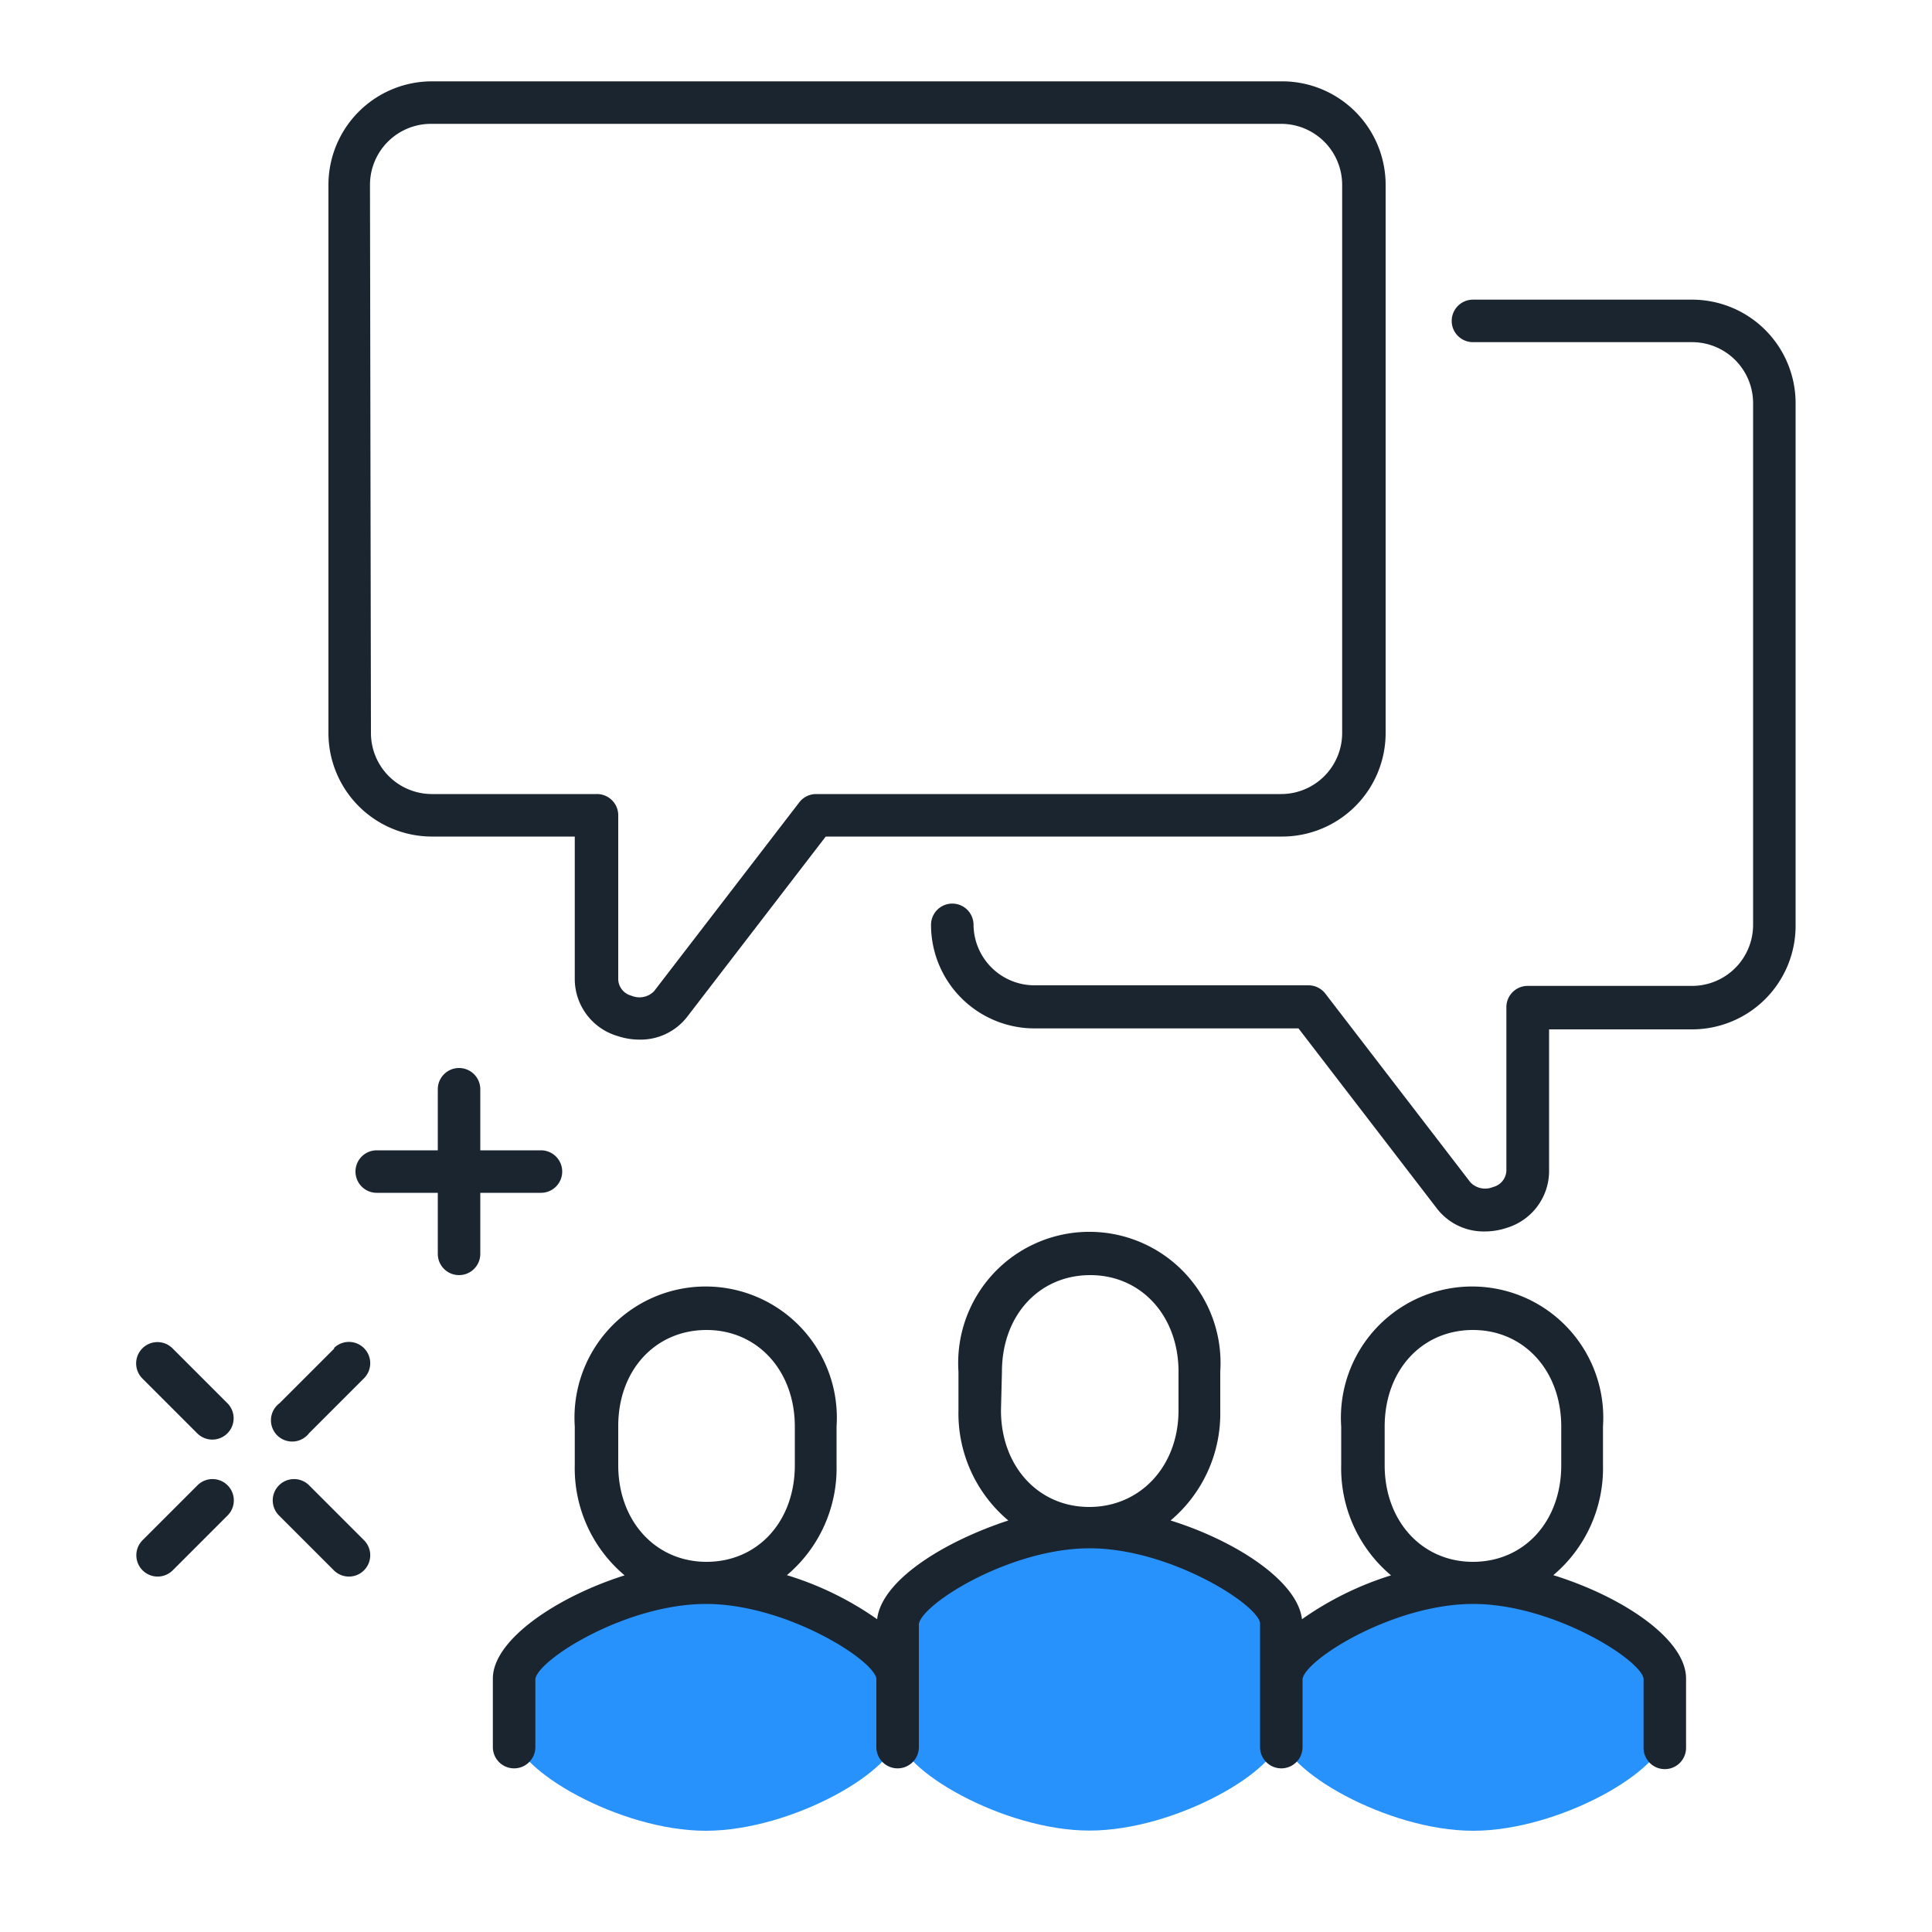 <svg id="outline" xmlns="http://www.w3.org/2000/svg" viewBox="0 0 100 100"><defs><style>.cls-1{fill:#2892fc;}.cls-2{fill:#1a2530;}</style></defs><title></title><path id="_Path_" data-name="&lt;Path&gt;" class="cls-1" d="M36.53,81.92c-4.46,0-9.92,3.15-9.92,5v2.84c0,1.82,5.46,5,9.92,5s9.92-3.15,9.92-5V86.88C46.45,85.06,41,81.92,36.53,81.92Z"/><path id="_Path_2" data-name="&lt;Path&gt;" class="cls-1" d="M76.25,81.92c-4.46,0-9.92,3.15-9.92,5v2.84c0,1.82,5.46,5,9.92,5s9.92-3.15,9.92-5V86.88C86.17,85.06,80.71,81.92,76.25,81.92Z"/><path id="_Path_3" data-name="&lt;Path&gt;" class="cls-1" d="M56.39,79.08c-4.46,0-9.92,3.15-9.92,5v5.67c0,1.82,5.46,5,9.92,5s9.92-3.15,9.92-5V84C66.31,82.22,60.85,79.08,56.39,79.08Z"/><path id="_Compound_Path_" data-name="&lt;Compound Path&gt;" class="cls-2" d="M92.94,20.92v27a5.36,5.36,0,0,1-5.36,5.36H80.18v7.41A3.08,3.08,0,0,1,78,63.55a3.6,3.6,0,0,1-1.14.19,3.06,3.06,0,0,1-2.48-1.18l-7.17-9.33H53.55a5.36,5.36,0,0,1-5.36-5.36,1.1,1.1,0,1,1,2.2,0A3.16,3.16,0,0,0,53.55,51H67.73a1.1,1.1,0,0,1,.87.43l7.51,9.77a1.06,1.06,0,0,0,1.17.24.91.91,0,0,0,.69-.83V52.13a1.1,1.1,0,0,1,1.1-1.1h8.51a3.16,3.16,0,0,0,3.16-3.16v-27a3.16,3.16,0,0,0-3.16-3.16H76.24a1.1,1.1,0,0,1,0-2.2H87.59A5.36,5.36,0,0,1,92.94,20.92Zm-5.67,66v3.55a1.1,1.1,0,0,1-2.2,0V86.88c-.17-1-4.71-3.86-8.82-3.86s-8.66,2.85-8.83,3.88v3.53a1.1,1.1,0,0,1-1.1,1.1h0a1.1,1.1,0,0,1-1.1-1.1V84c-.17-1-4.71-3.86-8.82-3.86S47.73,83,47.56,84.06v6.37a1.1,1.1,0,0,1-1.1,1.1h0a1.1,1.1,0,0,1-1.1-1.1V86.88c-.17-1-4.71-3.86-8.82-3.86s-8.66,2.85-8.83,3.88v3.53a1.1,1.1,0,0,1-2.2,0V86.88c0-2,3.31-4.23,6.82-5.34a7.24,7.24,0,0,1-2.58-5.71v-2a6.79,6.79,0,1,1,13.55,0v2a7.24,7.24,0,0,1-2.57,5.7,16.47,16.47,0,0,1,4.67,2.28c.23-2,3.41-4,6.79-5.11A7.24,7.24,0,0,1,49.61,73V71a6.79,6.79,0,1,1,13.55,0v2a7.24,7.24,0,0,1-2.57,5.7c3.39,1.06,6.57,3.14,6.8,5.11A16.47,16.47,0,0,1,72,81.54a7.24,7.24,0,0,1-2.58-5.71v-2a6.79,6.79,0,1,1,13.55,0v2a7.24,7.24,0,0,1-2.57,5.7C84,82.65,87.27,84.84,87.27,86.88ZM32,75.84c0,2.88,1.92,5,4.57,5s4.57-2.09,4.57-5v-2c0-2.88-1.92-5-4.57-5S32,70.92,32,73.81ZM51.81,73c0,2.88,1.92,5,4.57,5S61,75.88,61,73V71c0-2.88-1.92-5-4.57-5s-4.57,2.09-4.57,5Zm19.86,2.84c0,2.88,1.92,5,4.57,5s4.57-2.09,4.57-5v-2c0-2.88-1.92-5-4.57-5s-4.57,2.09-4.57,5ZM17,37.94V9.57a5.36,5.36,0,0,1,5.36-5.36h44a5.36,5.36,0,0,1,5.36,5.36V37.94a5.36,5.36,0,0,1-5.36,5.36H42.74l-7.18,9.34a3.05,3.05,0,0,1-2.47,1.17,3.6,3.6,0,0,1-1.14-.19,3.08,3.08,0,0,1-2.2-2.91V43.3H22.34A5.36,5.36,0,0,1,17,37.94Zm2.2,0a3.16,3.16,0,0,0,3.16,3.16h8.51A1.1,1.1,0,0,1,32,42.2v8.51a.91.91,0,0,0,.69.83,1.06,1.06,0,0,0,1.16-.23l7.52-9.78a1.1,1.1,0,0,1,.87-.43H66.31a3.16,3.16,0,0,0,3.16-3.16V9.57a3.16,3.16,0,0,0-3.16-3.16h-44a3.16,3.16,0,0,0-3.16,3.16ZM17.31,69.79l-2.84,2.84A1.1,1.1,0,1,0,16,74.18l2.84-2.84a1.1,1.1,0,0,0-1.56-1.56Zm-7.09,7.09L7.38,79.72a1.1,1.1,0,1,0,1.56,1.56l2.84-2.84a1.1,1.1,0,0,0-1.56-1.56ZM8.93,69.79a1.1,1.1,0,1,0-1.56,1.56l2.84,2.84a1.1,1.1,0,0,0,1.56-1.56ZM16,76.88a1.1,1.1,0,0,0-1.56,1.56l2.84,2.84a1.1,1.1,0,0,0,1.56-1.56ZM28,61.74a1.1,1.1,0,0,0,0-2.2H24.86V56.38a1.1,1.1,0,1,0-2.2,0v3.16H19.5a1.1,1.1,0,1,0,0,2.2h3.16v3.16a1.1,1.1,0,1,0,2.2,0V61.74Z"/></svg>